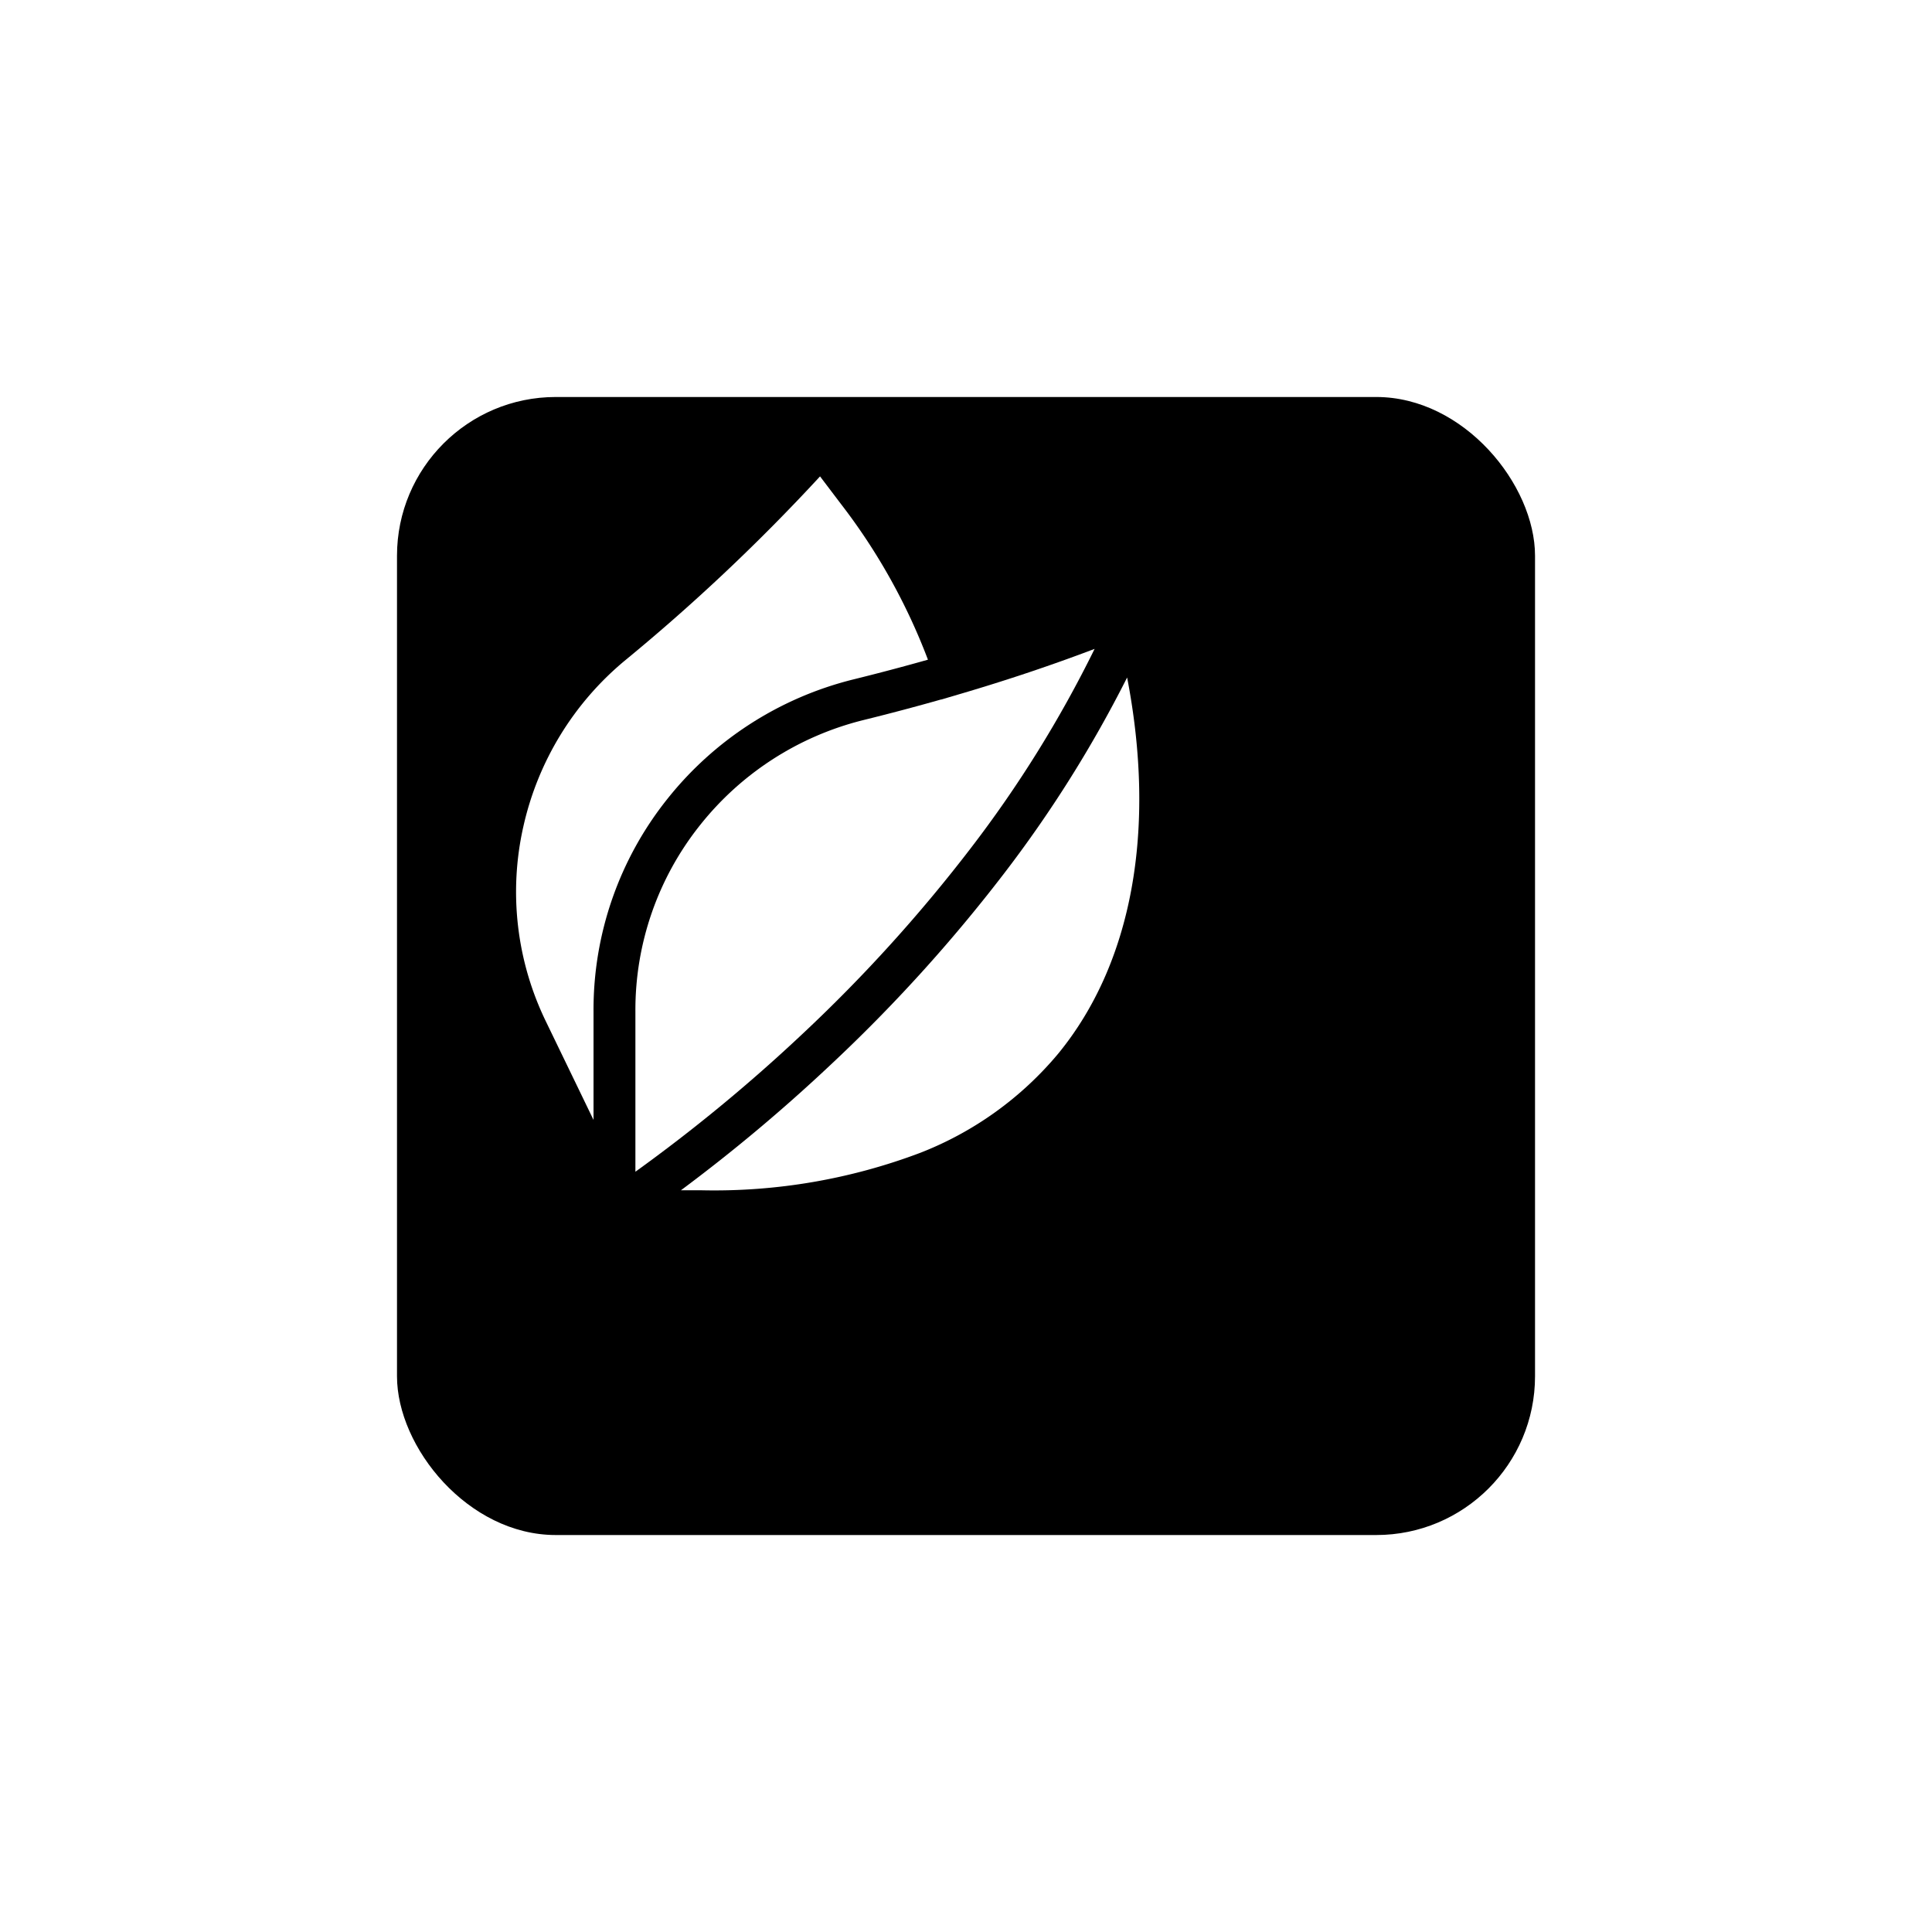 <svg xmlns="http://www.w3.org/2000/svg" xmlns:xlink="http://www.w3.org/1999/xlink" width="146" height="146" viewBox="0 0 146 146">
  <defs>
    <filter id="kadclmxqij" x="0" y="0" width="146" height="146" filterUnits="userSpaceOnUse">
      <feOffset dx="10" dy="10" input="SourceAlpha"></feOffset>
      <feGaussianBlur stdDeviation="10" result="blur"></feGaussianBlur>
      <feFlood flood-color="#2dbb54" flood-opacity="0.2"></feFlood>
      <feComposite operator="in" in2="blur"></feComposite>
      <feComposite in="SourceGraphic"></feComposite>
    </filter>
  </defs>
  <g id="cjqwymtcud" data-name="Group 10" transform="translate(-1245.469 -1602.469)">
    <g transform="matrix(1, 0, 0, 1, 1245.47, 1602.47)" filter="url(#kadclmxqij)">
      <rect id="bbwjbhqrpm" data-name="Rectangle 3" width="86" height="86" rx="12" transform="translate(20 20)" fill="rgba(0,0,0,1)"></rect>
    </g>
    <g id="bbhjsnudrv" transform="translate(1284.469 1638.469)">
      <path id="fgfitqdtzv" data-name="Path 4" d="M38.382,48.632V40.4a25.528,25.528,0,0,1,5.58-16.025,25.926,25.926,0,0,1,14.02-9.023c1.936-.477,3.836-.981,5.672-1.5a45.821,45.821,0,0,0-6.6-11.8L55.5,0A147.049,147.049,0,0,1,40.712,13.951a22.751,22.751,0,0,0-7.626,12.484A22.4,22.4,0,0,0,34.8,41.225Z" transform="translate(-32.53 0)" fill="#fff"></path>
      <path id="bjyeravhhb" data-name="Path 5" d="M184.482,144.256a93.381,93.381,0,0,1-9.318,14.834,118.707,118.707,0,0,1-13.141,14.483,127.391,127.391,0,0,1-11.261,9.434h1.575a43.991,43.991,0,0,0,16.528-2.837,25.76,25.76,0,0,0,10.408-7.487C184.863,165.866,186.707,155.782,184.482,144.256Z" transform="translate(-138.306 -129.058)" fill="#fff"></path>
      <path id="hclequdtns" data-name="Path 6" d="M143.438,138.774a89.6,89.6,0,0,0,9.347-15.045c-3.211,1.219-6.6,2.358-10.115,3.393h0l-.032.009-1.454.429,0-.008c-1.911.543-3.89,1.068-5.906,1.565a22.75,22.75,0,0,0-12.3,7.919,22.4,22.4,0,0,0-4.895,14.061V163.24a125.067,125.067,0,0,0,12.595-10.386A115.478,115.478,0,0,0,143.438,138.774Z" transform="translate(-109.066 -110.693)" fill="#fff"></path>
    </g>
  </g>
</svg>